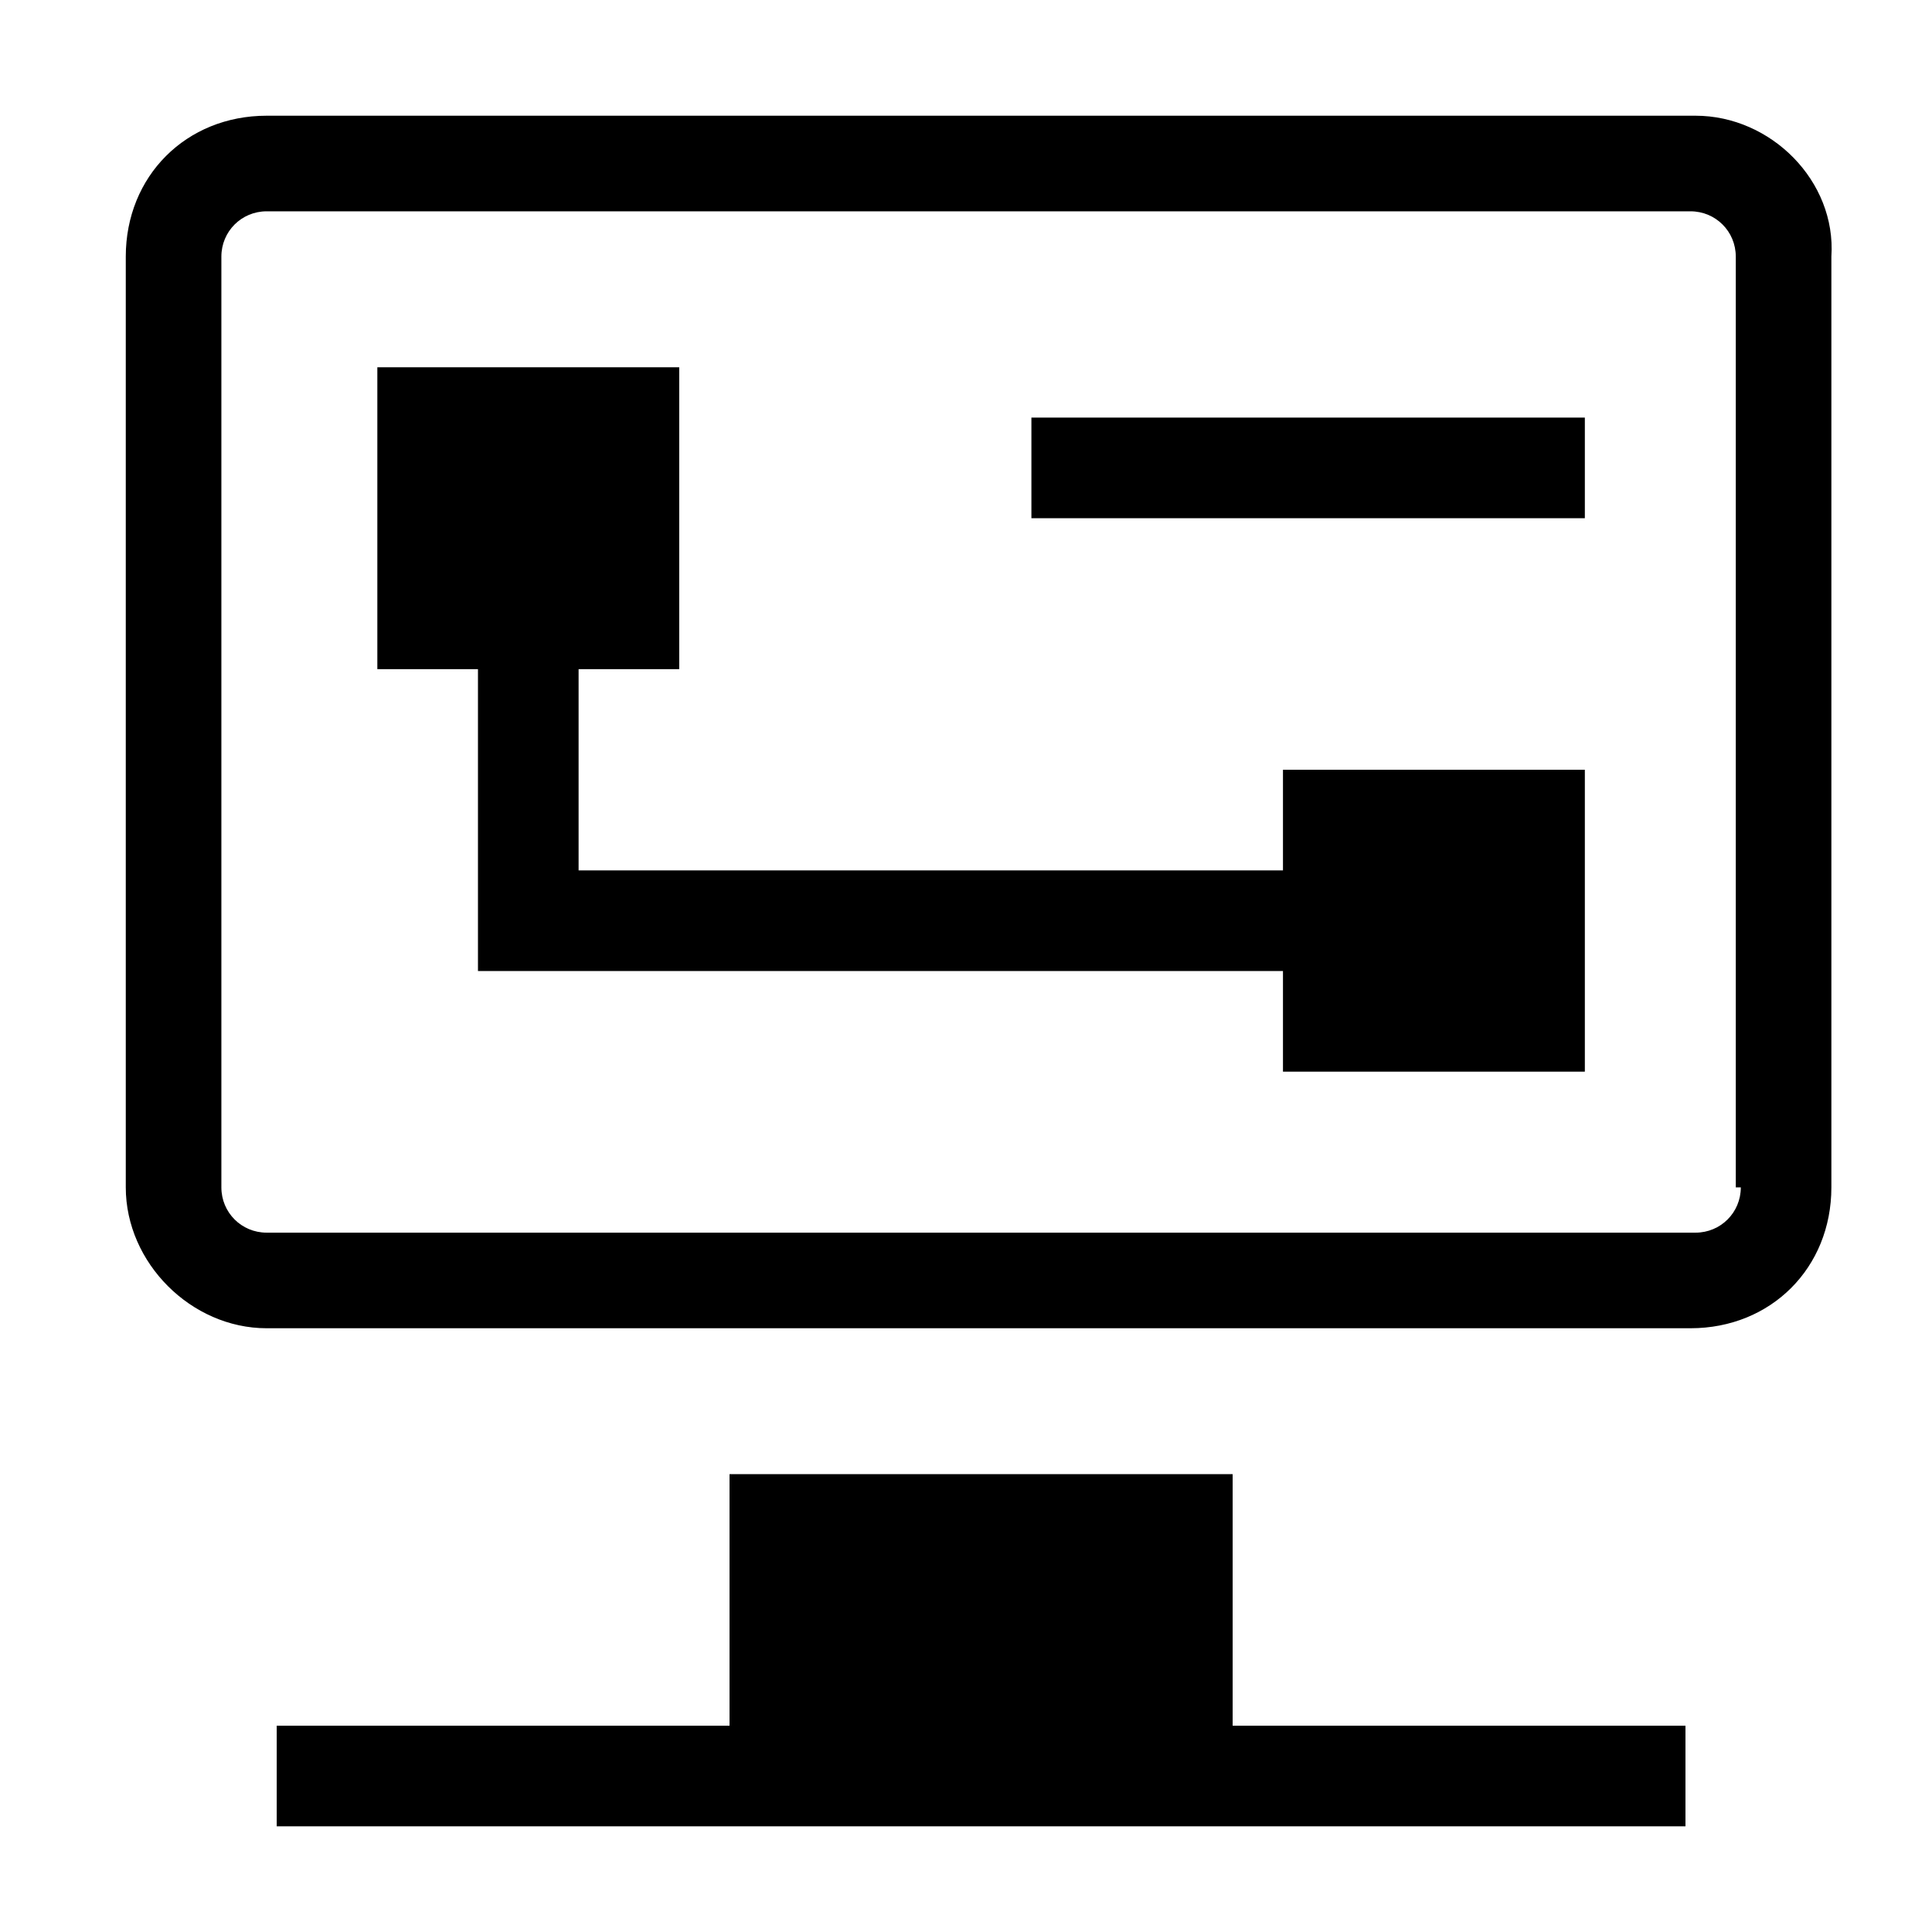 <?xml version="1.0" standalone="no"?><!DOCTYPE svg PUBLIC "-//W3C//DTD SVG 1.1//EN" "http://www.w3.org/Graphics/SVG/1.1/DTD/svg11.dtd"><svg t="1516067081155" class="icon" style="" viewBox="0 0 1024 1024" version="1.1" xmlns="http://www.w3.org/2000/svg" p-id="1093" xmlns:xlink="http://www.w3.org/1999/xlink" width="200" height="200"><defs><style type="text/css"></style></defs><path d="M653.333 781.333h-266.667v133.333h-240v53.333h746.667v-53.333h-240zM898.667 61.333H141.333c-42.667 0-74.667 32-74.667 74.667v493.333c0 40 34.667 74.667 74.667 74.667h754.667c42.667 0 74.667-32 74.667-74.667V136c2.667-40-32-74.667-72-74.667z m24 568c0 13.333-10.667 24-24 24H141.333c-13.333 0-24-10.667-24-24V136c0-13.333 10.667-24 24-24h754.667c13.333 0 24 10.667 24 24v493.333z" p-id="1094"></path><path d="M680 461.333h-373.333v-106.667h53.333v-160h-160v160h53.333v160h426.667v53.333h160v-160h-160zM546.667 221.333h293.333v53.333h-293.333z" p-id="1095"></path></svg>